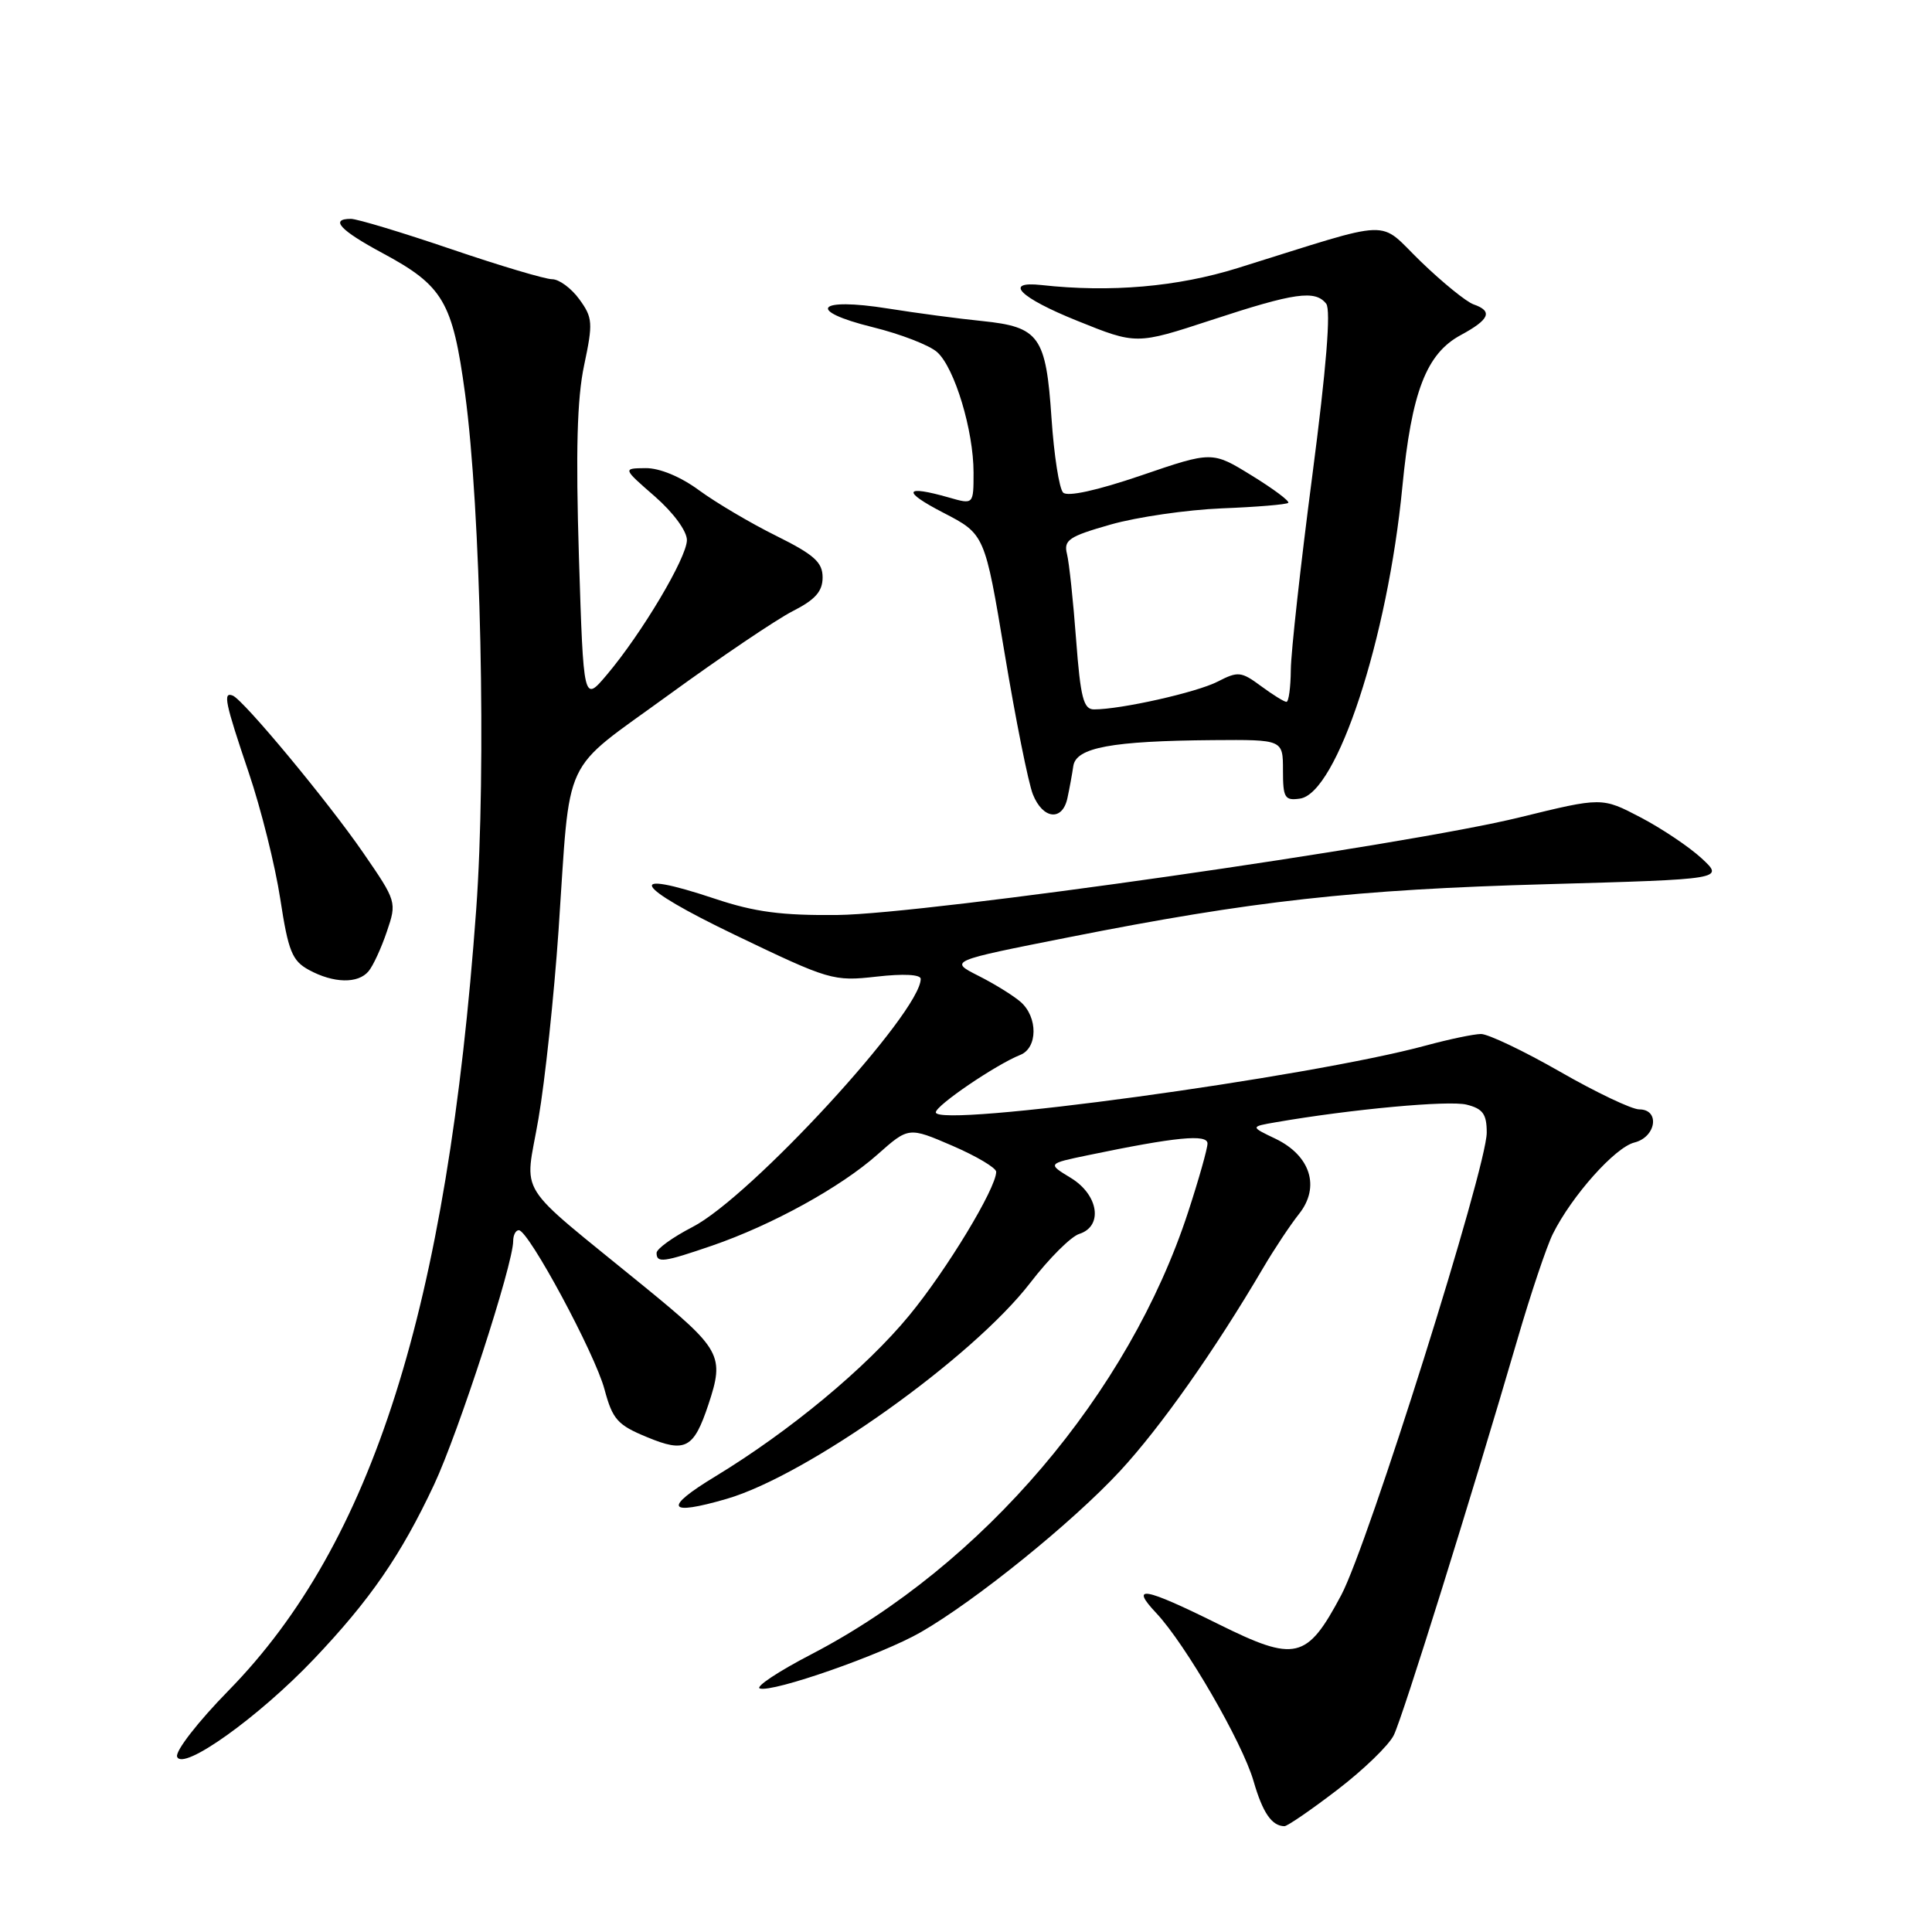 <?xml version="1.0" encoding="UTF-8" standalone="no"?>
<!DOCTYPE svg PUBLIC "-//W3C//DTD SVG 1.1//EN" "http://www.w3.org/Graphics/SVG/1.1/DTD/svg11.dtd" >
<svg xmlns="http://www.w3.org/2000/svg" xmlns:xlink="http://www.w3.org/1999/xlink" version="1.1" viewBox="0 0 256 256">
 <g >
 <path fill="currentColor"
d=" M 177.19 237.17 C 180.66 234.52 184.04 231.25 184.69 229.91 C 185.88 227.48 194.94 198.46 201.06 177.50 C 202.82 171.45 204.94 165.15 205.76 163.50 C 208.27 158.46 213.99 152.04 216.56 151.39 C 219.46 150.67 219.99 147.00 217.21 147.00 C 216.22 147.00 211.49 144.75 206.70 142.00 C 201.90 139.25 197.19 137.01 196.24 137.01 C 195.28 137.02 192.03 137.70 189.00 138.52 C 173.52 142.74 124.00 149.50 124.00 147.39 C 124.00 146.48 131.96 141.07 135.19 139.78 C 137.51 138.86 137.54 134.79 135.25 132.77 C 134.29 131.93 131.76 130.36 129.63 129.29 C 125.76 127.33 125.76 127.33 141.63 124.19 C 166.00 119.36 179.43 117.87 204.98 117.16 C 228.46 116.50 228.46 116.50 225.48 113.74 C 223.85 112.23 220.20 109.78 217.39 108.31 C 212.27 105.63 212.27 105.63 201.38 108.30 C 186.28 112.02 122.77 121.11 111.00 121.24 C 103.60 121.32 100.01 120.85 94.77 119.10 C 82.58 115.03 83.87 117.39 97.38 123.88 C 109.91 129.90 110.42 130.05 116.13 129.41 C 119.69 129.00 122.00 129.12 122.00 129.71 C 122.00 134.13 99.46 158.63 91.75 162.59 C 89.14 163.94 87.00 165.48 87.00 166.02 C 87.00 167.39 87.90 167.27 94.37 165.05 C 102.30 162.32 111.40 157.31 116.27 152.98 C 120.40 149.32 120.40 149.32 126.20 151.82 C 129.39 153.20 132.00 154.75 132.00 155.27 C 132.00 157.45 125.42 168.31 120.47 174.31 C 114.74 181.27 104.64 189.65 94.77 195.64 C 87.85 199.84 88.39 200.90 96.28 198.61 C 107.00 195.49 128.85 179.94 136.53 169.96 C 139.00 166.75 141.91 163.84 143.01 163.50 C 146.20 162.48 145.57 158.32 141.89 156.08 C 138.78 154.19 138.78 154.19 144.17 153.07 C 155.80 150.65 160.00 150.24 160.00 151.52 C 160.00 152.19 158.85 156.27 157.44 160.58 C 149.59 184.64 130.22 207.38 107.53 219.19 C 103.13 221.47 100.05 223.52 100.68 223.73 C 102.39 224.30 116.84 219.25 122.00 216.28 C 129.29 212.09 142.14 201.69 148.40 194.93 C 153.78 189.12 160.93 178.97 167.38 168.00 C 168.83 165.53 170.97 162.31 172.13 160.85 C 174.96 157.29 173.66 153.13 169.01 150.89 C 165.66 149.29 165.66 149.29 169.08 148.70 C 179.07 146.97 191.99 145.78 194.33 146.37 C 196.49 146.91 197.00 147.62 197.00 150.08 C 197.00 154.71 181.28 204.69 177.72 211.36 C 173.16 219.93 171.68 220.28 161.42 215.19 C 151.55 210.30 149.65 209.96 153.22 213.75 C 157.08 217.86 164.62 230.88 166.10 236.00 C 167.31 240.19 168.51 241.95 170.19 241.98 C 170.57 241.99 173.72 239.83 177.19 237.17 Z  M 41.56 219.87 C 49.05 211.99 53.11 206.10 57.51 196.74 C 60.74 189.86 68.00 167.51 68.00 164.44 C 68.00 163.65 68.34 163.00 68.75 163.01 C 70.04 163.02 78.84 179.36 80.10 184.10 C 81.17 188.08 81.82 188.82 85.74 190.43 C 90.82 192.54 91.92 191.95 93.87 186.10 C 96.02 179.62 95.59 178.82 85.30 170.42 C 67.91 156.21 69.54 158.81 71.35 148.23 C 72.22 143.19 73.41 131.96 74.01 123.28 C 75.63 99.50 74.20 102.57 88.56 92.11 C 95.45 87.10 102.86 82.09 105.04 80.98 C 108.03 79.46 109.00 78.36 109.00 76.51 C 109.00 74.50 107.88 73.50 102.85 71.00 C 99.47 69.33 94.88 66.61 92.65 64.98 C 90.20 63.17 87.40 62.01 85.55 62.03 C 82.50 62.06 82.50 62.06 86.77 65.78 C 89.24 67.94 91.02 70.37 91.02 71.57 C 91.00 73.91 85.04 83.93 80.41 89.41 C 77.32 93.07 77.32 93.07 76.71 73.78 C 76.28 59.80 76.46 52.82 77.40 48.40 C 78.59 42.78 78.54 42.09 76.76 39.65 C 75.70 38.19 74.08 37.00 73.17 37.00 C 72.25 37.00 66.21 35.20 59.75 33.00 C 53.28 30.80 47.32 29.00 46.50 29.00 C 43.66 29.00 45.05 30.51 50.69 33.54 C 58.73 37.86 59.97 39.97 61.62 52.13 C 63.71 67.56 64.45 101.87 63.10 120.50 C 59.27 173.26 49.35 204.53 30.30 223.99 C 26.24 228.13 23.19 232.06 23.47 232.78 C 24.21 234.72 34.24 227.56 41.56 219.87 Z  M 48.84 128.69 C 49.44 127.97 50.53 125.61 51.26 123.44 C 52.59 119.54 52.56 119.43 48.13 113.00 C 43.45 106.20 32.27 92.74 30.84 92.17 C 29.51 91.64 29.81 93.06 32.96 102.38 C 34.59 107.19 36.47 114.73 37.14 119.13 C 38.20 126.06 38.71 127.31 40.93 128.52 C 44.20 130.30 47.45 130.37 48.84 128.69 Z  M 141.44 105.75 C 141.71 104.51 142.06 102.60 142.22 101.50 C 142.59 99.05 147.29 98.18 160.75 98.07 C 170.00 98.00 170.00 98.00 170.00 102.07 C 170.00 105.72 170.23 106.11 172.25 105.82 C 177.14 105.12 183.88 84.62 185.82 64.50 C 187.04 51.94 188.99 46.86 193.56 44.40 C 197.39 42.33 197.85 41.23 195.25 40.33 C 194.29 39.99 191.16 37.45 188.29 34.68 C 182.41 29.00 185.24 28.90 164.00 35.52 C 156.01 38.01 147.16 38.78 138.00 37.77 C 132.89 37.21 135.10 39.43 142.72 42.50 C 150.57 45.67 150.57 45.67 160.54 42.40 C 171.54 38.78 174.28 38.39 175.73 40.25 C 176.37 41.08 175.75 48.75 173.89 63.00 C 172.34 74.83 171.06 86.41 171.04 88.75 C 171.02 91.09 170.76 93.00 170.46 93.00 C 170.16 93.00 168.65 92.06 167.09 90.91 C 164.47 88.97 164.04 88.93 161.36 90.31 C 158.60 91.74 148.54 94.00 144.96 94.00 C 143.57 94.00 143.17 92.45 142.59 84.75 C 142.21 79.66 141.67 74.56 141.38 73.40 C 140.92 71.56 141.63 71.08 147.18 69.50 C 150.66 68.51 157.28 67.55 161.90 67.36 C 166.52 67.18 170.48 66.85 170.70 66.63 C 170.92 66.41 168.74 64.78 165.86 63.01 C 160.62 59.78 160.62 59.78 151.21 63.00 C 145.34 65.00 141.45 65.85 140.87 65.27 C 140.35 64.75 139.66 60.31 139.33 55.41 C 138.60 44.55 137.72 43.32 130.15 42.54 C 127.04 42.23 121.42 41.48 117.66 40.88 C 108.21 39.37 106.75 41.16 115.63 43.35 C 119.33 44.26 123.18 45.75 124.19 46.67 C 126.50 48.76 129.00 57.05 129.00 62.61 C 129.00 66.86 129.00 66.86 125.76 65.93 C 119.78 64.22 119.45 65.07 125.00 67.94 C 130.49 70.78 130.49 70.78 133.13 86.64 C 134.58 95.36 136.26 103.74 136.86 105.25 C 138.18 108.57 140.78 108.86 141.44 105.75 Z "/>
</g>
</svg>